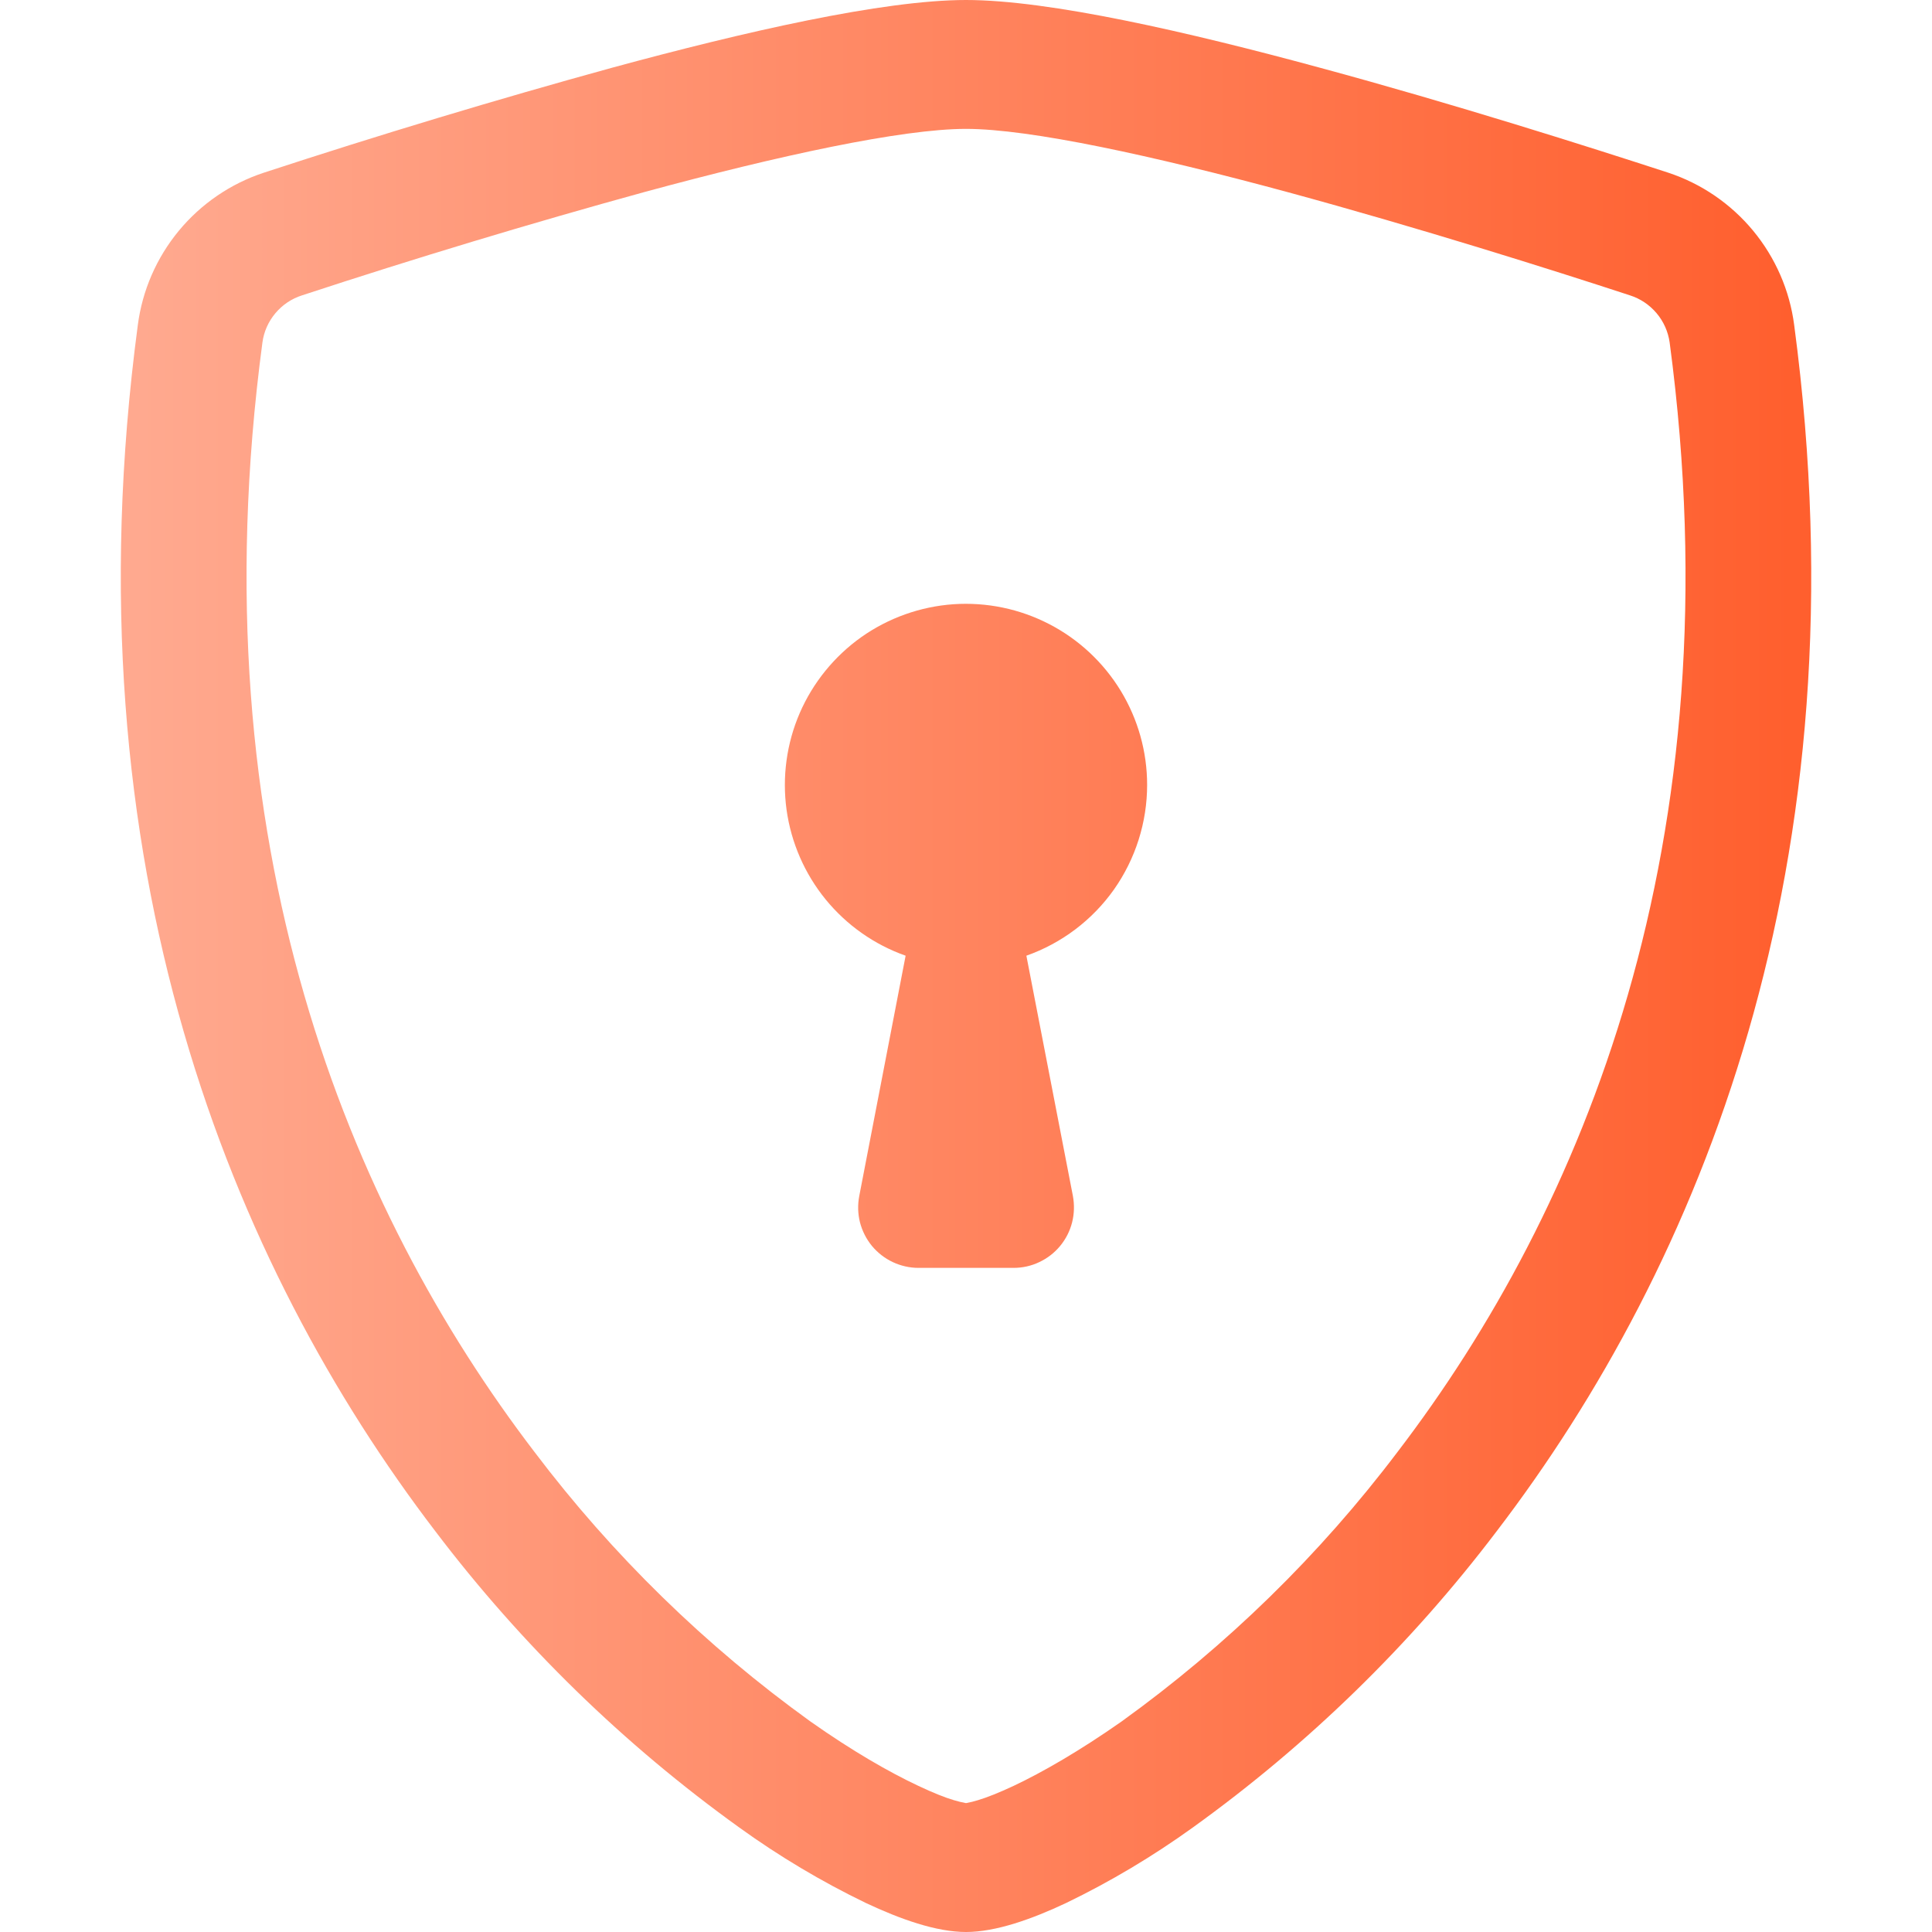 <svg width="24" height="24" viewBox="0 0 24 24" fill="none" xmlns="http://www.w3.org/2000/svg">
<path d="M8.007 2.385C6.578 2.778 5.159 3.207 3.752 3.669C3.623 3.71 3.508 3.787 3.421 3.891C3.334 3.994 3.278 4.12 3.26 4.254C2.429 10.489 4.349 15.039 6.639 18.036C7.608 19.318 8.765 20.447 10.069 21.386C10.588 21.752 11.047 22.015 11.409 22.185C11.589 22.27 11.736 22.329 11.848 22.362C11.898 22.377 11.949 22.39 12 22.399C12.051 22.39 12.101 22.377 12.15 22.362C12.264 22.328 12.411 22.269 12.591 22.185C12.951 22.015 13.412 21.75 13.931 21.386C15.235 20.447 16.392 19.318 17.361 18.036C19.651 15.04 21.572 10.489 20.741 4.254C20.722 4.12 20.666 3.994 20.579 3.891C20.491 3.787 20.377 3.71 20.248 3.669C19.272 3.349 17.623 2.829 15.993 2.386C14.328 1.935 12.796 1.601 12 1.601C11.205 1.601 9.672 1.933 8.007 2.385ZM7.608 0.84C9.236 0.398 10.965 0 12 0C13.035 0 14.764 0.398 16.392 0.84C18.057 1.29 19.735 1.823 20.723 2.145C21.135 2.281 21.501 2.531 21.778 2.866C22.055 3.201 22.232 3.607 22.288 4.038C23.183 10.754 21.108 15.73 18.591 19.023C17.523 20.431 16.251 21.671 14.816 22.703C14.32 23.06 13.794 23.374 13.243 23.64C12.823 23.838 12.372 24 12 24C11.628 24 11.178 23.838 10.757 23.64C10.206 23.374 9.68 23.06 9.185 22.703C7.749 21.671 6.477 20.431 5.409 19.023C2.892 15.73 0.818 10.754 1.712 4.038C1.768 3.607 1.945 3.201 2.222 2.866C2.499 2.531 2.865 2.281 3.278 2.145C4.71 1.676 6.154 1.24 7.608 0.84Z" fill="url(#paint0_linear_1196_76451)"/>
<path d="M14.25 9.75C14.25 10.215 14.106 10.669 13.838 11.05C13.569 11.43 13.189 11.717 12.75 11.872L13.328 14.857C13.348 14.966 13.345 15.078 13.318 15.185C13.291 15.292 13.24 15.392 13.17 15.477C13.099 15.563 13.011 15.631 12.911 15.678C12.811 15.726 12.702 15.75 12.591 15.75H11.409C11.299 15.75 11.19 15.725 11.09 15.678C10.99 15.631 10.902 15.562 10.831 15.477C10.761 15.391 10.711 15.292 10.683 15.185C10.656 15.078 10.653 14.966 10.674 14.857L11.25 11.872C10.861 11.735 10.518 11.493 10.257 11.174C9.996 10.854 9.828 10.469 9.771 10.06C9.715 9.652 9.771 9.236 9.935 8.857C10.099 8.479 10.364 8.153 10.7 7.914C11.037 7.676 11.433 7.535 11.844 7.506C12.256 7.478 12.667 7.563 13.034 7.753C13.4 7.942 13.707 8.229 13.922 8.581C14.136 8.933 14.25 9.337 14.25 9.75Z" fill="url(#paint1_linear_1196_76451)"/>
<defs>
<linearGradient id="paint0_linear_1196_76451" x1="1.735" y1="12" x2="22.266" y2="12" gradientUnits="userSpaceOnUse">
<stop stop-color="#FFA98F"/>
<stop offset="1" stop-color="#FF5F2E"/>
</linearGradient>
<linearGradient id="paint1_linear_1196_76451" x1="1.735" y1="12" x2="22.266" y2="12" gradientUnits="userSpaceOnUse">
<stop stop-color="#FFA98F"/>
<stop offset="1" stop-color="#FF5F2E"/>
</linearGradient>
</defs>
</svg>
